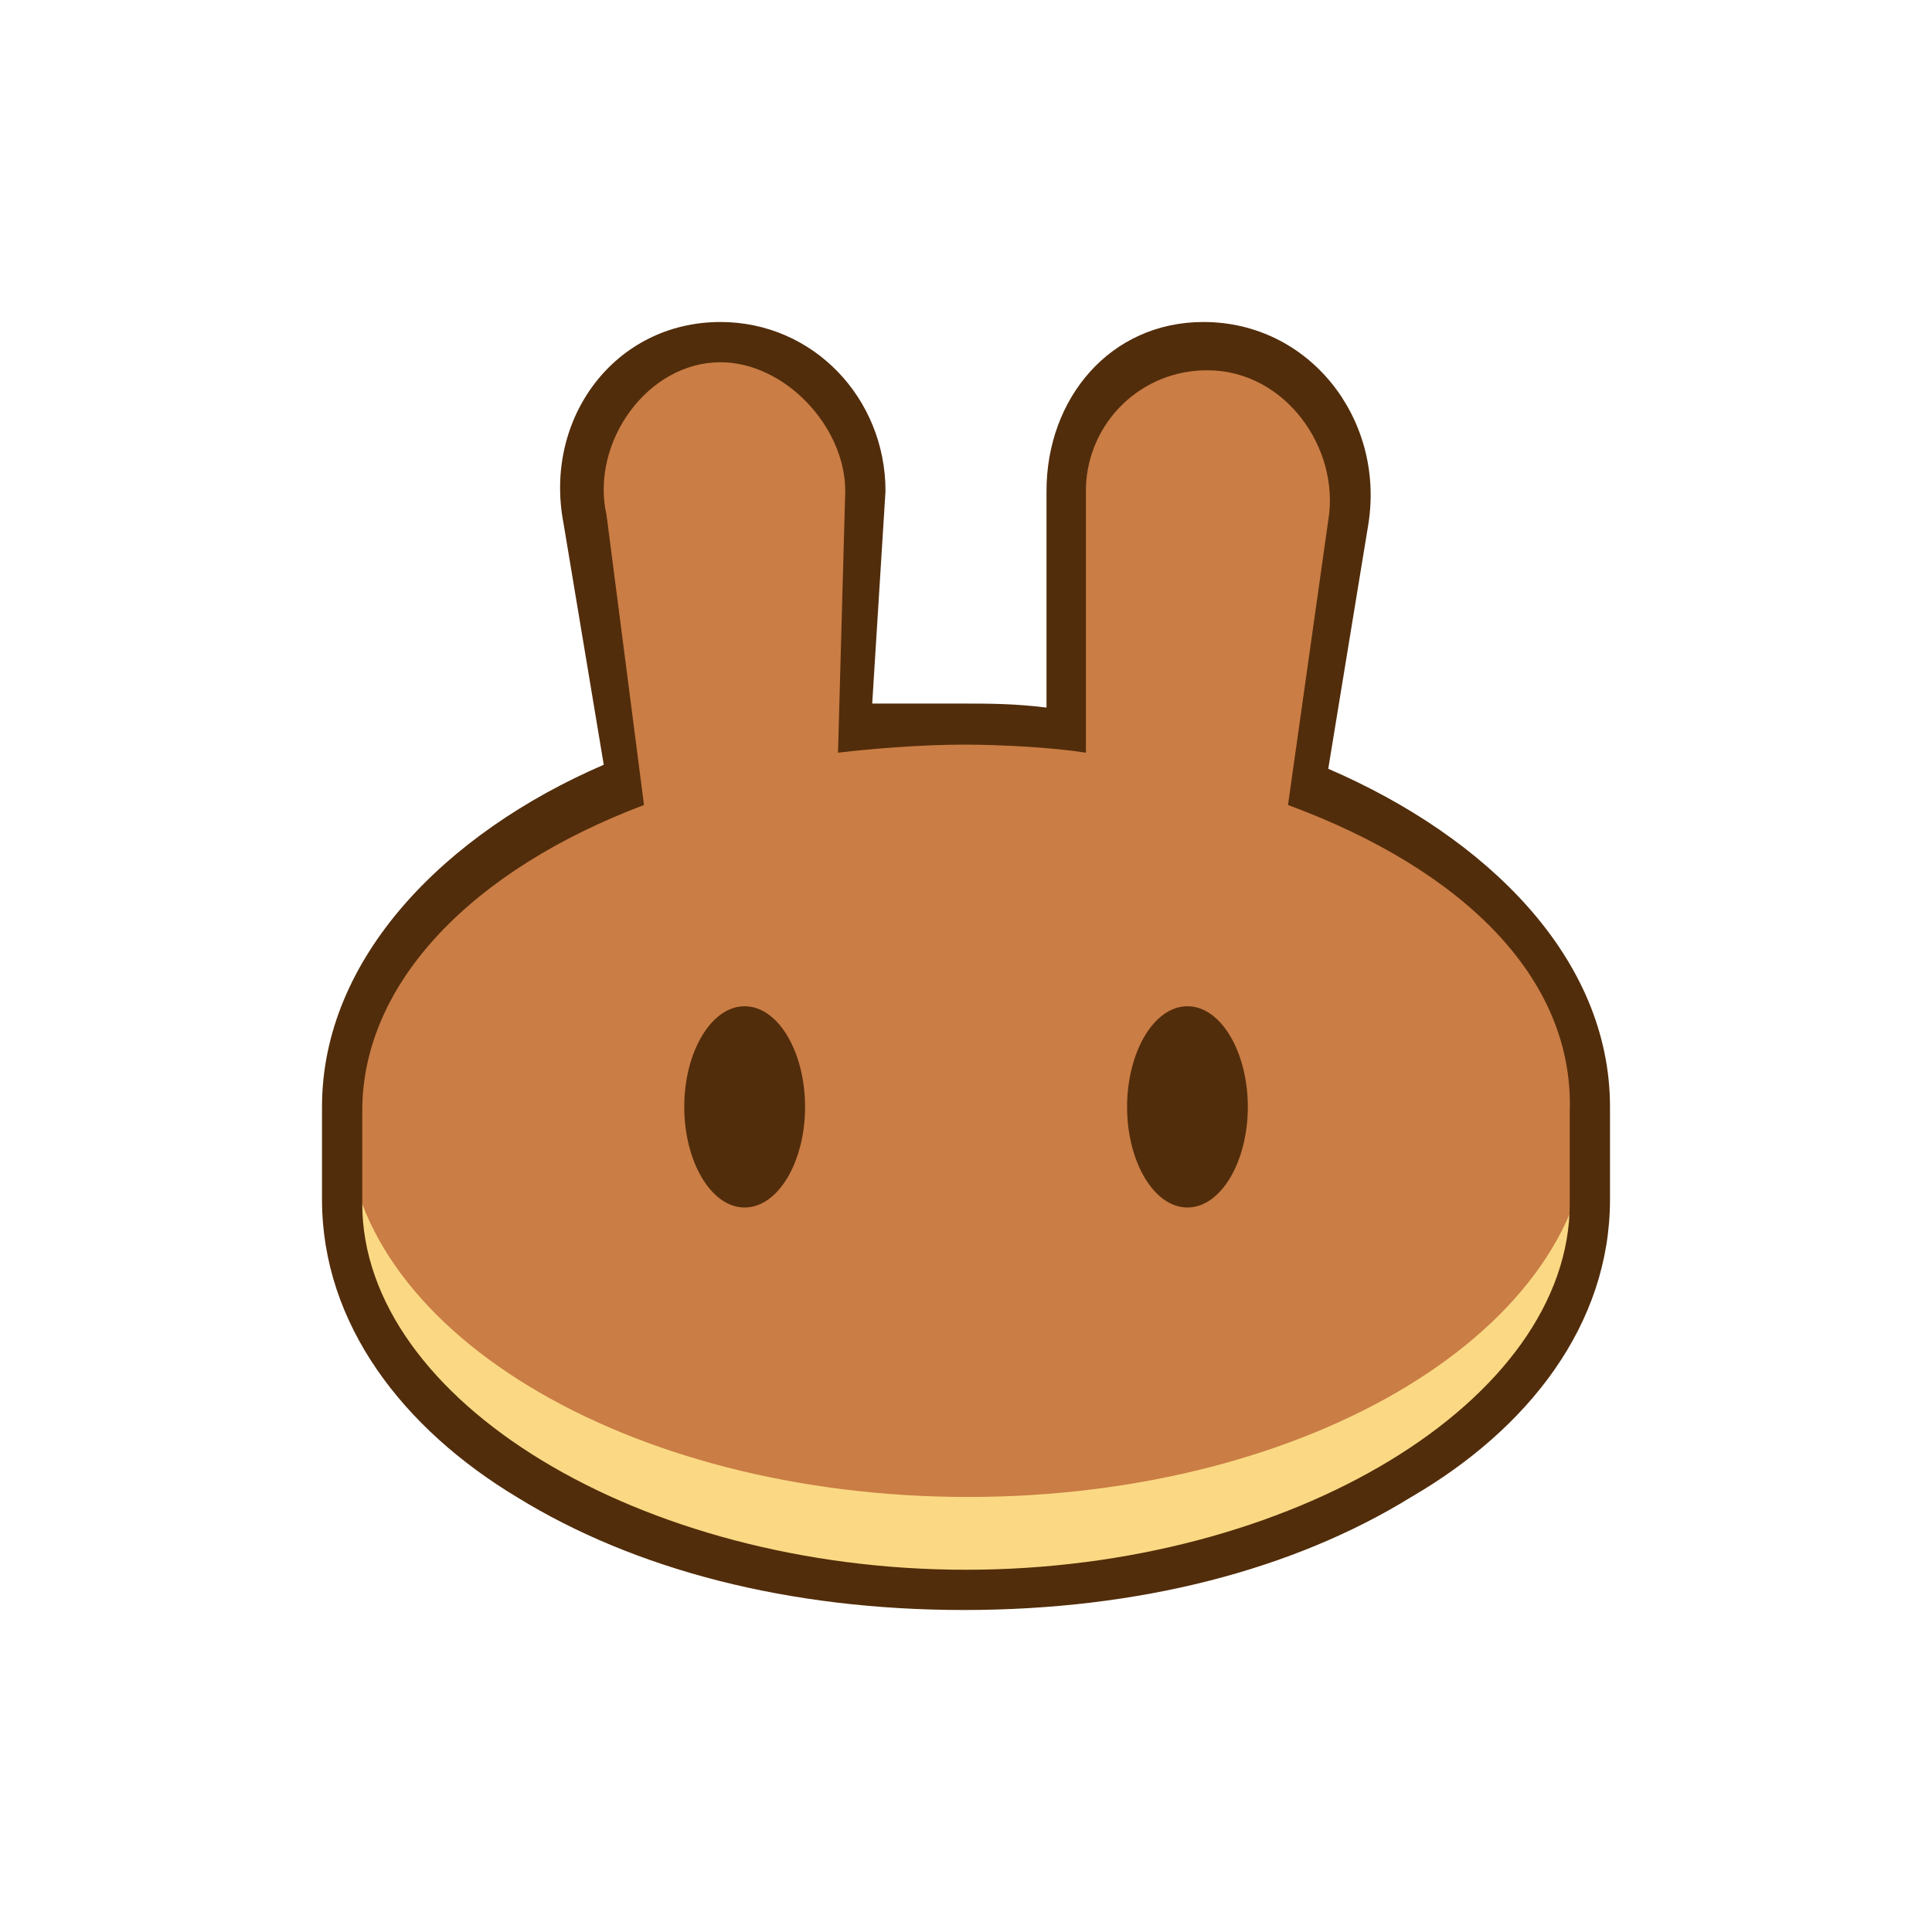 <svg width="24" height="24" viewBox="0 0 24 24" fill="none" xmlns="http://www.w3.org/2000/svg">
<path d="M19.751 15.061C19.751 17.645 16.286 19.761 12.026 19.761C7.766 19.761 4.301 17.645 4.301 15.061V13.845H19.801V15.061H19.751Z" fill="#FBD984"/>
<path d="M7.286 6.091C7.238 5.868 7.241 5.638 7.293 5.416C7.346 5.195 7.448 4.988 7.59 4.811C7.733 4.634 7.914 4.491 8.119 4.392C8.324 4.293 8.548 4.242 8.776 4.241C9.626 4.241 10.581 4.931 10.581 5.776V9.256C11.116 9.206 11.386 9.156 11.971 9.156C12.506 9.156 12.781 9.101 13.311 9.156L13.446 5.591C13.446 4.746 14.261 4.241 15.116 4.241C16.071 4.241 16.816 5.141 16.661 6.091L16.191 9.891C18.431 10.736 19.746 12.211 19.746 13.901C19.746 16.486 16.286 18.596 12.026 18.596C7.766 18.596 4.301 16.486 4.301 13.896C4.301 12.211 5.481 10.736 7.721 9.891L7.286 6.091Z" fill="#CA7D45"/>
<path d="M10.001 13.75C10.001 14.425 9.671 15 9.25 15C8.831 15 8.5 14.425 8.5 13.75C8.5 13.075 8.831 12.5 9.25 12.5C9.671 12.5 10.001 13.075 10.001 13.75ZM15.501 13.75C15.501 14.425 15.17 15 14.751 15C14.331 15 14.001 14.425 14.001 13.75C14.001 13.075 14.331 12.5 14.751 12.5C15.17 12.5 15.501 13.075 15.501 13.75Z" fill="#522D0B"/>
<path d="M7 6.5C6.75 5.2 7.635 4 8.95 4C10.105 4 11 4.95 11 6.1L10.835 8.74H11.975C12.275 8.74 12.605 8.74 13 8.79V6.1C13 4.95 13.79 4 14.95 4C16.265 4 17.2 5.2 17 6.5L16.5 9.55C18.47 10.4 20 11.9 20 13.75V14.9C20 16.45 18.99 17.75 17.525 18.6C16.065 19.5 14.15 20 11.975 20C9.8 20 7.885 19.5 6.425 18.6C5.01 17.75 4 16.45 4 14.9V13.75C4 11.9 5.53 10.35 7.5 9.5L7 6.5ZM16 10L16.5 6.465C16.65 5.565 15.96 4.6 15 4.6C14.609 4.597 14.232 4.747 13.95 5.018C13.668 5.289 13.503 5.659 13.49 6.05V9.35C13.07 9.285 12.445 9.25 11.975 9.25C11.45 9.25 10.835 9.3 10.41 9.35L10.5 6.1C10.5 5.3 9.75 4.5 8.95 4.5C8.04 4.5 7.33 5.5 7.535 6.4L8 10C5.88 10.8 4.5 12.2 4.5 13.8V14.95C4.5 17.4 7.96 19.5 12 19.5C16.04 19.5 19.5 17.4 19.5 14.95V13.8C19.55 12.15 18.17 10.8 16 10Z" fill="#522D0B"/>
</svg>
